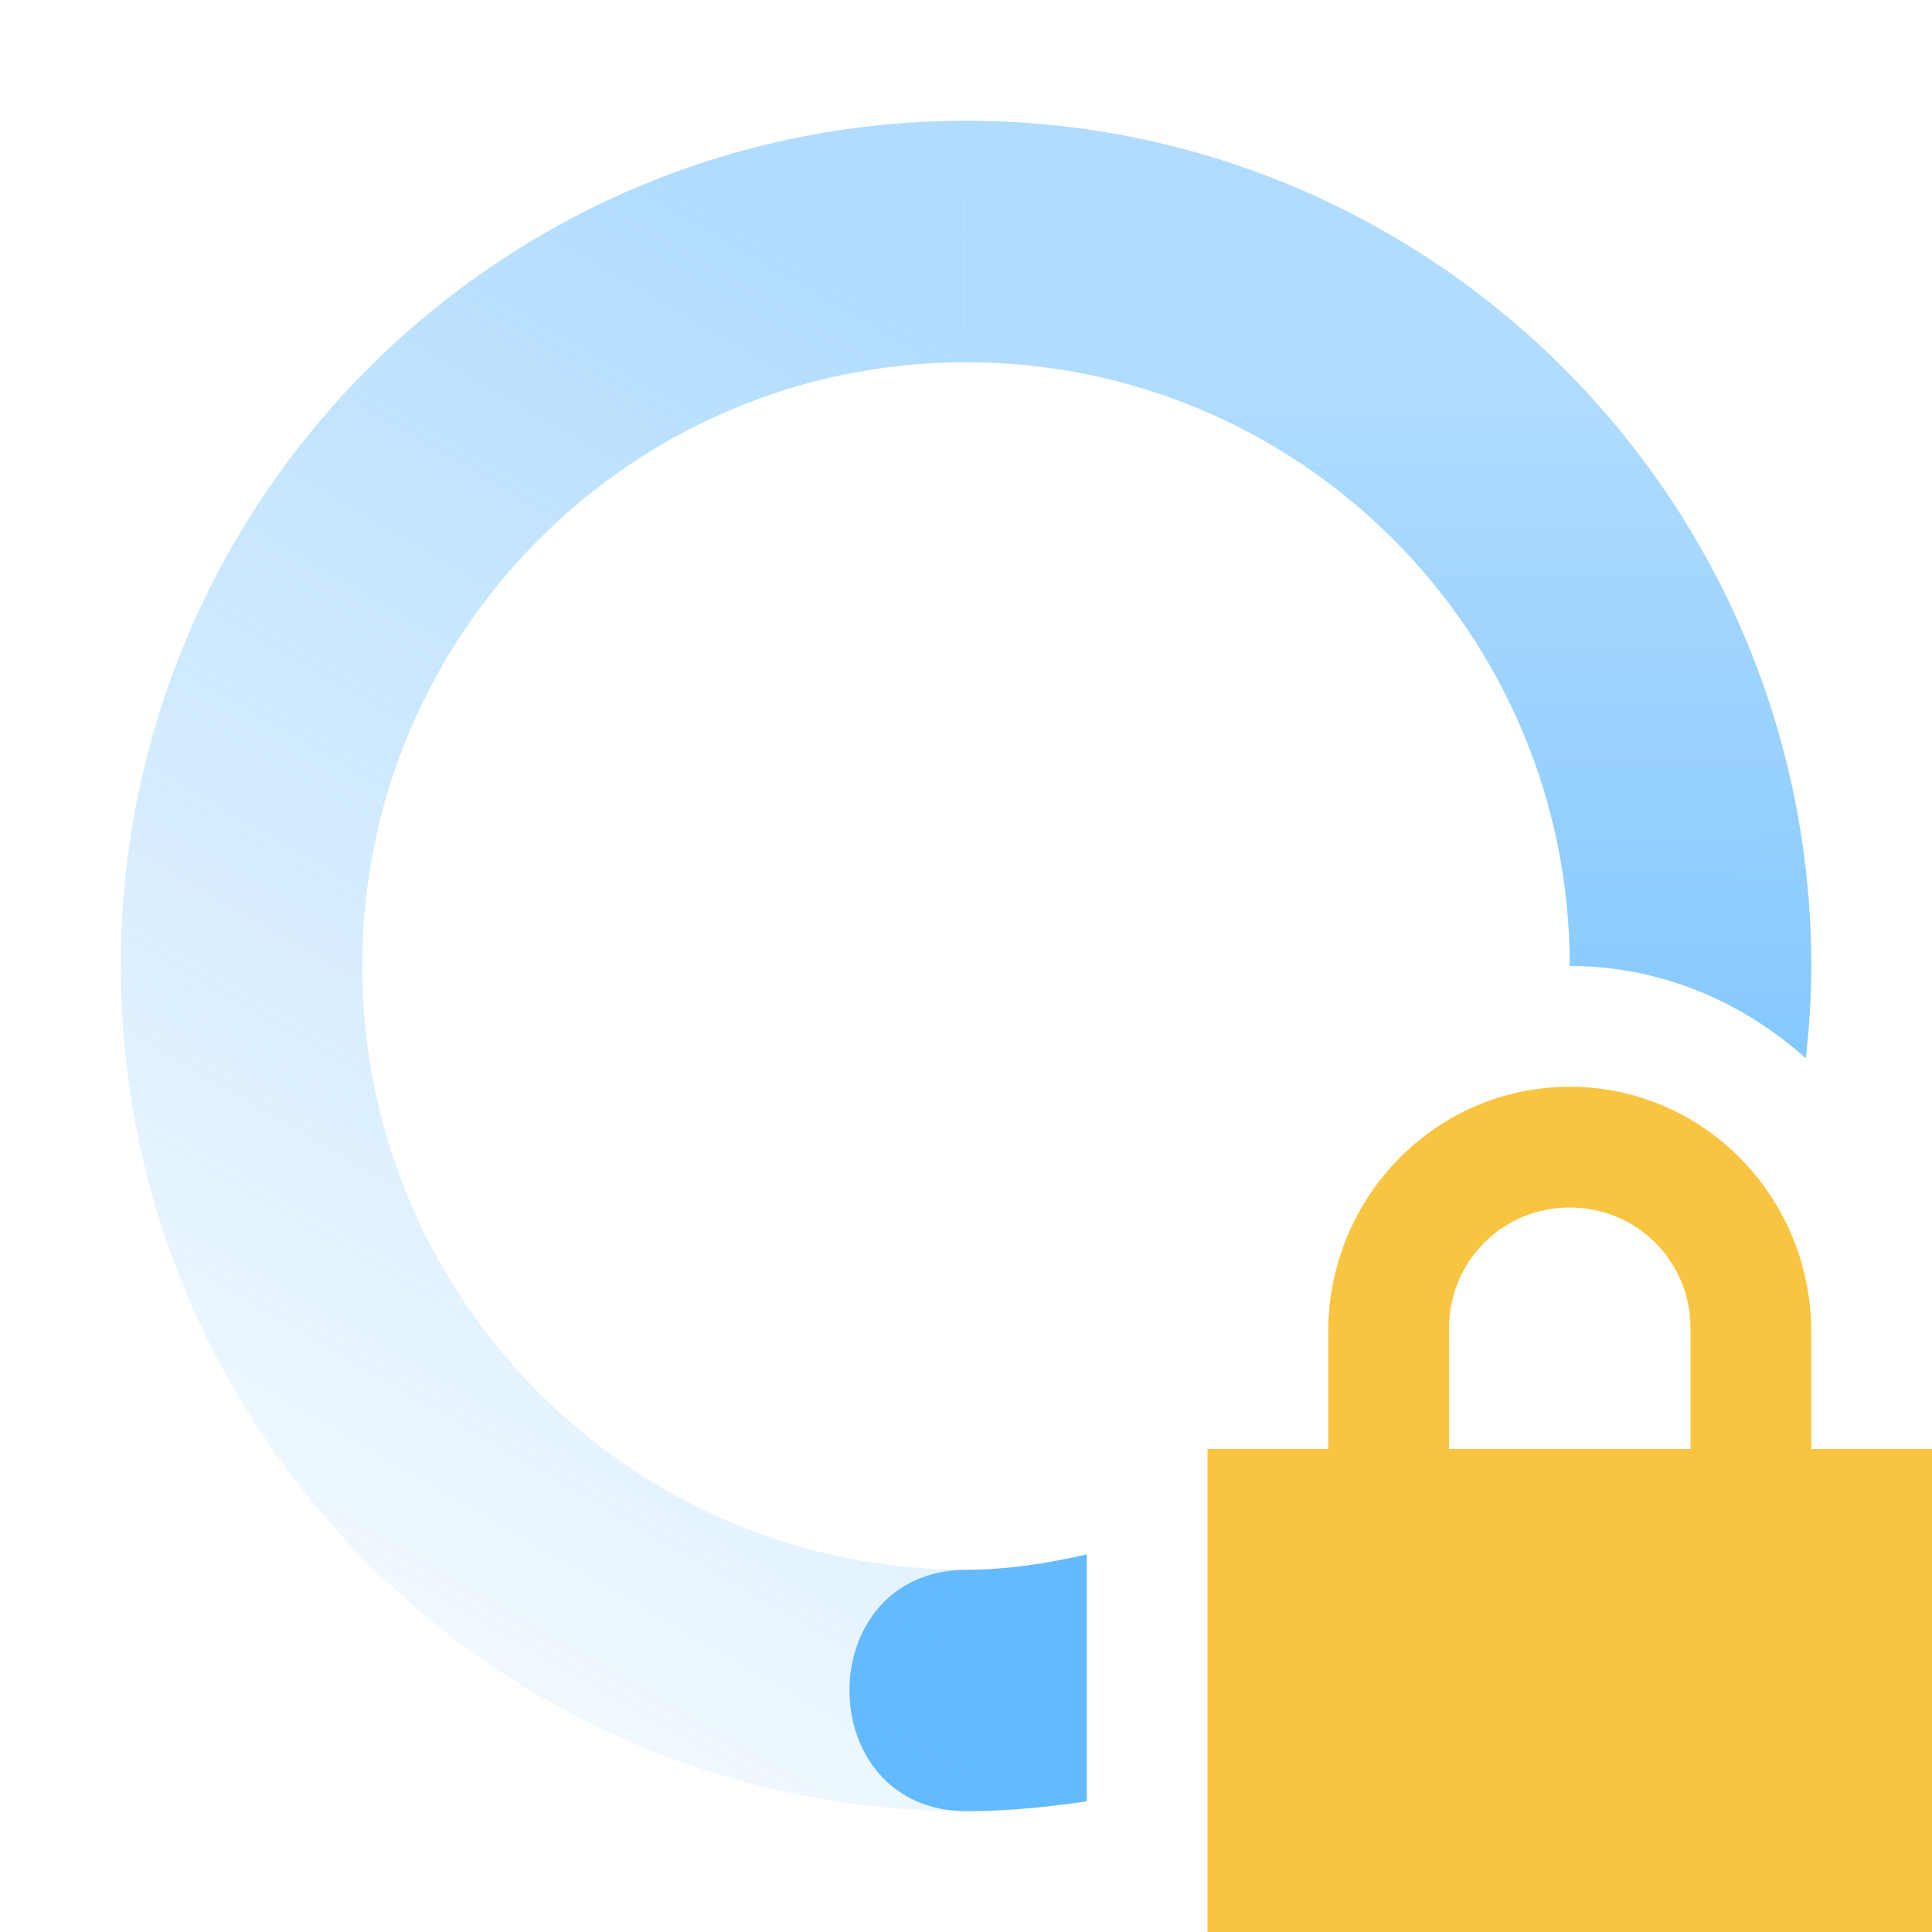 <?xml version="1.0" encoding="UTF-8" standalone="no"?>
<svg
   width="16"
   height="16"
   version="1.1"
   id="svg58072"
   sodipodi:docname="nm-vpn-connecting08.svg"
   inkscape:version="1.2.2 (b0a8486541, 2022-12-01)"
   xmlns:inkscape="http://www.inkscape.org/namespaces/inkscape"
   xmlns:sodipodi="http://sodipodi.sourceforge.net/DTD/sodipodi-0.dtd"
   xmlns="http://www.w3.org/2000/svg"
   xmlns:svg="http://www.w3.org/2000/svg">
  <sodipodi:namedview
     id="namedview58074"
     pagecolor="#ffffff"
     bordercolor="#000000"
     borderopacity="0.25"
     inkscape:showpageshadow="2"
     inkscape:pageopacity="0.0"
     inkscape:pagecheckerboard="0"
     inkscape:deskcolor="#d1d1d1"
     showgrid="false"
     inkscape:zoom="36.545455"
     inkscape:cx="7.9490049"
     inkscape:cy="11.041045"
     inkscape:window-width="1920"
     inkscape:window-height="1020"
     inkscape:window-x="0"
     inkscape:window-y="0"
     inkscape:window-maximized="1"
     inkscape:current-layer="svg58072" />
  <defs
     id="defs58064">
    <linearGradient
       id="linearGradient3605"
       x1="7"
       x2="19"
       y1="12"
       y2="5"
       gradientTransform="matrix(0.002,1,1,-0.002,-4.021,-3.979)"
       gradientUnits="userSpaceOnUse">
      <stop
         offset="0"
         stop-color="#444444"
         stop-opacity=".5"
         id="stop58054"
         style="stop-color:#64baff;stop-opacity:0.5;" />
      <stop
         offset="1"
         stop-color="#444444"
         stop-opacity="0"
         id="stop58056"
         style="stop-color:#64baff;stop-opacity:0;" />
    </linearGradient>
    <linearGradient
       id="linearGradient3611"
       x1="7"
       x2="17"
       y1="12"
       y2="12"
       gradientTransform="matrix(-0.002,-1,-1,0.002,20.021,19.979)"
       gradientUnits="userSpaceOnUse">
      <stop
         offset="0"
         stop-color="#444444"
         id="stop58059"
         style="stop-color:#64baff;stop-opacity:1" />
      <stop
         offset="1"
         stop-color="#444444"
         stop-opacity=".5"
         id="stop58061"
         style="stop-color:#64baff;stop-opacity:0.5;" />
    </linearGradient>
  </defs>
  <path
     style="fill:url(#linearGradient3611)"
     d="m 7.988,1 0.004,2 c 2.762,-0.005 5.003,2.229 5.008,4.99 v 0.01 c 0.754,0 1.431,0.296 1.955,0.764 0.028,-0.255 0.046,-0.513 0.045,-0.776 -0.007,-3.866 -3.146,-6.995 -7.012,-6.988 z m 1.012,11.873 c -0.321,0.073 -0.649,0.126 -0.992,0.127 -1.3,0.002 -1.297,2.002 0.004,2 0.336,-0.001 0.664,-0.035 0.988,-0.082 z"
     id="path58066" />
  <path
     style="fill:url(#linearGradient3605)"
     d="m 7.988,1 c -3.865,0.007 -6.995,3.145 -6.988,7.012 0.007,3.866 3.145,6.995 7.012,6.988 l -0.004,-2 c -2.761,0.005 -5.003,-2.229 -5.008,-4.99 -0.005,-2.762 2.231,-5.005 4.992,-5.01 z"
     id="path58068" />
  <path
     fill="#444444"
     d="m 13,9 c -1.108,0 -2,0.911 -2,2.031 v 0.969 h -1 v 4 h 6 v -4 h -1 v -0.969 c 0,-1.12 -0.892,-2.031 -2,-2.031 z m 0,1 c 0.554,0 1,0.442 1,1 v 1 h -2 v -1 c 0,-0.558 0.446,-1 1,-1 z"
     id="path58070"
     style="fill:#f9c440" />
</svg>
